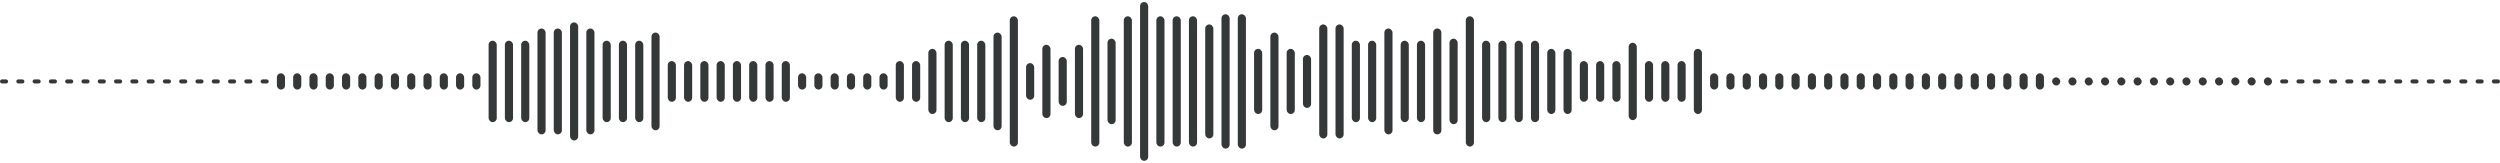 <svg width="614" height="40" viewBox="0 0 614 40" fill="none" xmlns="http://www.w3.org/2000/svg">
<rect y="19.5" width="2" height="1" rx="0.5" fill="#343839"/>
<rect x="4" y="19.5" width="2" height="1" rx="0.5" fill="#343839"/>
<rect x="8" y="19.5" width="2" height="1" rx="0.5" fill="#343839"/>
<rect x="12" y="19.5" width="2" height="1" rx="0.5" fill="#343839"/>
<rect x="16" y="19.5" width="2" height="1" rx="0.5" fill="#343839"/>
<rect x="20" y="19.5" width="2" height="1" rx="0.5" fill="#343839"/>
<rect x="24" y="19.5" width="2" height="1" rx="0.5" fill="#343839"/>
<rect x="28" y="19.5" width="2" height="1" rx="0.5" fill="#343839"/>
<rect x="32" y="19.5" width="2" height="1" rx="0.5" fill="#343839"/>
<rect x="36" y="19.5" width="2" height="1" rx="0.5" fill="#343839"/>
<rect x="40" y="19.5" width="2" height="1" rx="0.5" fill="#343839"/>
<rect x="44" y="19.5" width="2" height="1" rx="0.5" fill="#343839"/>
<rect x="48" y="19.5" width="2" height="1" rx="0.5" fill="#343839"/>
<rect x="52" y="19.5" width="2" height="1" rx="0.5" fill="#343839"/>
<rect x="56" y="19.5" width="2" height="1" rx="0.5" fill="#343839"/>
<rect x="60" y="19.5" width="2" height="1" rx="0.5" fill="#343839"/>
<rect x="64" y="19.5" width="2" height="1" rx="0.5" fill="#343839"/>
<rect x="68" y="18" width="2" height="4" rx="1" fill="#343839"/>
<rect x="72" y="18" width="2" height="4" rx="1" fill="#343839"/>
<rect x="76" y="18" width="2" height="4" rx="1" fill="#343839"/>
<rect x="80" y="18" width="2" height="4" rx="1" fill="#343839"/>
<rect x="84" y="18" width="2" height="4" rx="1" fill="#343839"/>
<rect x="88" y="18" width="2" height="4" rx="1" fill="#343839"/>
<rect x="92" y="18" width="2" height="4" rx="1" fill="#343839"/>
<rect x="96" y="18" width="2" height="4" rx="1" fill="#343839"/>
<rect x="100" y="18" width="2" height="4" rx="1" fill="#343839"/>
<rect x="104" y="18" width="2" height="4" rx="1" fill="#343839"/>
<rect x="108" y="18" width="2" height="4" rx="1" fill="#343839"/>
<rect x="112" y="18" width="2" height="4" rx="1" fill="#343839"/>
<rect x="116" y="18" width="2" height="4" rx="1" fill="#343839"/>
<rect x="120" y="10" width="2" height="20" rx="1" fill="#343839"/>
<rect x="124" y="10" width="2" height="20" rx="1" fill="#343839"/>
<rect x="128" y="10" width="2" height="20" rx="1" fill="#343839"/>
<rect x="132" y="7" width="2" height="26" rx="1" fill="#343839"/>
<rect x="136" y="7" width="2" height="26" rx="1" fill="#343839"/>
<rect x="140" y="5.5" width="2" height="29" rx="1" fill="#343839"/>
<rect x="144" y="7" width="2" height="26" rx="1" fill="#343839"/>
<rect x="148" y="10" width="2" height="20" rx="1" fill="#343839"/>
<rect x="152" y="10" width="2" height="20" rx="1" fill="#343839"/>
<rect x="156" y="10" width="2" height="20" rx="1" fill="#343839"/>
<rect x="160" y="8" width="2" height="24" rx="1" fill="#343839"/>
<rect x="164" y="15" width="2" height="10" rx="1" fill="#343839"/>
<rect x="168" y="15" width="2" height="10" rx="1" fill="#343839"/>
<rect x="172" y="15" width="2" height="10" rx="1" fill="#343839"/>
<rect x="176" y="15" width="2" height="10" rx="1" fill="#343839"/>
<rect x="180" y="15" width="2" height="10" rx="1" fill="#343839"/>
<rect x="184" y="15" width="2" height="10" rx="1" fill="#343839"/>
<rect x="188" y="15" width="2" height="10" rx="1" fill="#343839"/>
<rect x="192" y="15" width="2" height="10" rx="1" fill="#343839"/>
<rect x="196" y="18" width="2" height="4" rx="1" fill="#343839"/>
<rect x="200" y="18" width="2" height="4" rx="1" fill="#343839"/>
<rect x="204" y="18" width="2" height="4" rx="1" fill="#343839"/>
<rect x="208" y="18" width="2" height="4" rx="1" fill="#343839"/>
<rect x="212" y="18" width="2" height="4" rx="1" fill="#343839"/>
<rect x="216" y="18" width="2" height="4" rx="1" fill="#343839"/>
<rect x="220" y="15" width="2" height="10" rx="1" fill="#343839"/>
<rect x="224" y="15" width="2" height="10" rx="1" fill="#343839"/>
<rect x="228" y="12" width="2" height="16" rx="1" fill="#343839"/>
<rect x="232" y="10" width="2" height="20" rx="1" fill="#343839"/>
<rect x="236" y="10" width="2" height="20" rx="1" fill="#343839"/>
<rect x="240" y="10" width="2" height="20" rx="1" fill="#343839"/>
<rect x="244" y="8" width="2" height="24" rx="1" fill="#343839"/>
<rect x="248" y="4" width="2" height="32" rx="1" fill="#343839"/>
<rect x="252" y="15.5" width="2" height="9" rx="1" fill="#343839"/>
<rect x="256" y="11" width="2" height="18" rx="1" fill="#343839"/>
<rect x="260" y="14" width="2" height="12" rx="1" fill="#343839"/>
<rect x="264" y="11" width="2" height="18" rx="1" fill="#343839"/>
<rect x="268" y="4" width="2" height="32" rx="1" fill="#343839"/>
<rect x="272" y="9.5" width="2" height="21" rx="1" fill="#343839"/>
<rect x="276" y="4" width="2" height="32" rx="1" fill="#343839"/>
<rect x="280" y="0.5" width="2" height="39" rx="1" fill="#343839"/>
<rect x="284" y="4" width="2" height="32" rx="1" fill="#343839"/>
<rect x="288" y="4" width="2" height="32" rx="1" fill="#343839"/>
<rect x="292" y="4" width="2" height="32" rx="1" fill="#343839"/>
<rect x="296" y="6" width="2" height="28" rx="1" fill="#343839"/>
<rect x="300" y="3.5" width="2" height="33" rx="1" fill="#343839"/>
<rect x="304" y="3.5" width="2" height="33" rx="1" fill="#343839"/>
<rect x="308" y="12" width="2" height="16" rx="1" fill="#343839"/>
<rect x="312" y="8" width="2" height="24" rx="1" fill="#343839"/>
<rect x="316" y="12" width="2" height="16" rx="1" fill="#343839"/>
<rect x="320" y="13.5" width="2" height="13" rx="1" fill="#343839"/>
<rect x="324" y="6" width="2" height="28" rx="1" fill="#343839"/>
<rect x="328" y="6" width="2" height="28" rx="1" fill="#343839"/>
<rect x="332" y="10" width="2" height="20" rx="1" fill="#343839"/>
<rect x="336" y="10" width="2" height="20" rx="1" fill="#343839"/>
<rect x="340" y="7" width="2" height="26" rx="1" fill="#343839"/>
<rect x="344" y="10" width="2" height="20" rx="1" fill="#343839"/>
<rect x="348" y="10" width="2" height="20" rx="1" fill="#343839"/>
<path d="M352 8C352 7.448 352.448 7 353 7C353.552 7 354 7.448 354 8V32C354 32.552 353.552 33 353 33C352.448 33 352 32.552 352 32V8Z" fill="#343839"/>
<rect x="356" y="9.5" width="2" height="21" rx="1" fill="#343839"/>
<rect x="360" y="4" width="2" height="32" rx="1" fill="#343839"/>
<rect x="364" y="10" width="2" height="20" rx="1" fill="#343839"/>
<rect x="368" y="10" width="2" height="20" rx="1" fill="#343839"/>
<rect x="372" y="10" width="2" height="20" rx="1" fill="#343839"/>
<rect x="376" y="10" width="2" height="20" rx="1" fill="#343839"/>
<rect x="380" y="12" width="2" height="16" rx="1" fill="#343839"/>
<rect x="384" y="12" width="2" height="16" rx="1" fill="#343839"/>
<rect x="388" y="15" width="2" height="10" rx="1" fill="#343839"/>
<rect x="392" y="15" width="2" height="10" rx="1" fill="#343839"/>
<rect x="396" y="15" width="2" height="10" rx="1" fill="#343839"/>
<rect x="400" y="10.5" width="2" height="19" rx="1" fill="#343839"/>
<rect x="404" y="15" width="2" height="10" rx="1" fill="#343839"/>
<rect x="408" y="15" width="2" height="10" rx="1" fill="#343839"/>
<rect x="412" y="15" width="2" height="10" rx="1" fill="#343839"/>
<rect x="416" y="12" width="2" height="16" rx="1" fill="#343839"/>
<rect x="420" y="18" width="2" height="4" rx="1" fill="#343839"/>
<rect x="424" y="18" width="2" height="4" rx="1" fill="#343839"/>
<rect x="428" y="18" width="2" height="4" rx="1" fill="#343839"/>
<rect x="432" y="18" width="2" height="4" rx="1" fill="#343839"/>
<rect x="436" y="18" width="2" height="4" rx="1" fill="#343839"/>
<rect x="440" y="18" width="2" height="4" rx="1" fill="#343839"/>
<rect x="444" y="18" width="2" height="4" rx="1" fill="#343839"/>
<rect x="448" y="18" width="2" height="4" rx="1" fill="#343839"/>
<rect x="452" y="18" width="2" height="4" rx="1" fill="#343839"/>
<rect x="456" y="18" width="2" height="4" rx="1" fill="#343839"/>
<rect x="460" y="18" width="2" height="4" rx="1" fill="#343839"/>
<rect x="464" y="18" width="2" height="4" rx="1" fill="#343839"/>
<rect x="468" y="18" width="2" height="4" rx="1" fill="#343839"/>
<rect x="472" y="18" width="2" height="4" rx="1" fill="#343839"/>
<rect x="476" y="18" width="2" height="4" rx="1" fill="#343839"/>
<rect x="480" y="18" width="2" height="4" rx="1" fill="#343839"/>
<rect x="484" y="18" width="2" height="4" rx="1" fill="#343839"/>
<rect x="488" y="18" width="2" height="4" rx="1" fill="#343839"/>
<rect x="492" y="18" width="2" height="4" rx="1" fill="#343839"/>
<rect x="496" y="18" width="2" height="4" rx="1" fill="#343839"/>
<rect x="500" y="18" width="2" height="4" rx="1" fill="#343839"/>
<rect x="504" y="19" width="2" height="2" rx="1" fill="#343839"/>
<rect x="508" y="19" width="2" height="2" rx="1" fill="#343839"/>
<rect x="512" y="19" width="2" height="2" rx="1" fill="#343839"/>
<rect x="516" y="19" width="2" height="2" rx="1" fill="#343839"/>
<rect x="520" y="19" width="2" height="2" rx="1" fill="#343839"/>
<rect x="524" y="19" width="2" height="2" rx="1" fill="#343839"/>
<rect x="528" y="19" width="2" height="2" rx="1" fill="#343839"/>
<rect x="532" y="19" width="2" height="2" rx="1" fill="#343839"/>
<rect x="536" y="19" width="2" height="2" rx="1" fill="#343839"/>
<rect x="540" y="19" width="2" height="2" rx="1" fill="#343839"/>
<rect x="544" y="19" width="2" height="2" rx="1" fill="#343839"/>
<rect x="548" y="19" width="2" height="2" rx="1" fill="#343839"/>
<rect x="552" y="19" width="2" height="2" rx="1" fill="#343839"/>
<rect x="556" y="19" width="2" height="2" rx="1" fill="#343839"/>
<rect x="560" y="19.5" width="2" height="1" rx="0.5" fill="#343839"/>
<rect x="564" y="19.5" width="2" height="1" rx="0.5" fill="#343839"/>
<rect x="568" y="19.5" width="2" height="1" rx="0.5" fill="#343839"/>
<rect x="572" y="19.5" width="2" height="1" rx="0.5" fill="#343839"/>
<rect x="576" y="19.5" width="2" height="1" rx="0.5" fill="#343839"/>
<rect x="580" y="19.5" width="2" height="1" rx="0.5" fill="#343839"/>
<rect x="584" y="19.5" width="2" height="1" rx="0.5" fill="#343839"/>
<rect x="588" y="19.5" width="2" height="1" rx="0.5" fill="#343839"/>
<rect x="592" y="19.5" width="2" height="1" rx="0.5" fill="#343839"/>
<rect x="596" y="19.5" width="2" height="1" rx="0.5" fill="#343839"/>
<rect x="600" y="19.5" width="2" height="1" rx="0.5" fill="#343839"/>
<rect x="604" y="19.5" width="2" height="1" rx="0.5" fill="#343839"/>
<rect x="608" y="19.5" width="2" height="1" rx="0.5" fill="#343839"/>
<rect x="612" y="19.5" width="2" height="1" rx="0.5" fill="#343839"/>
</svg>
